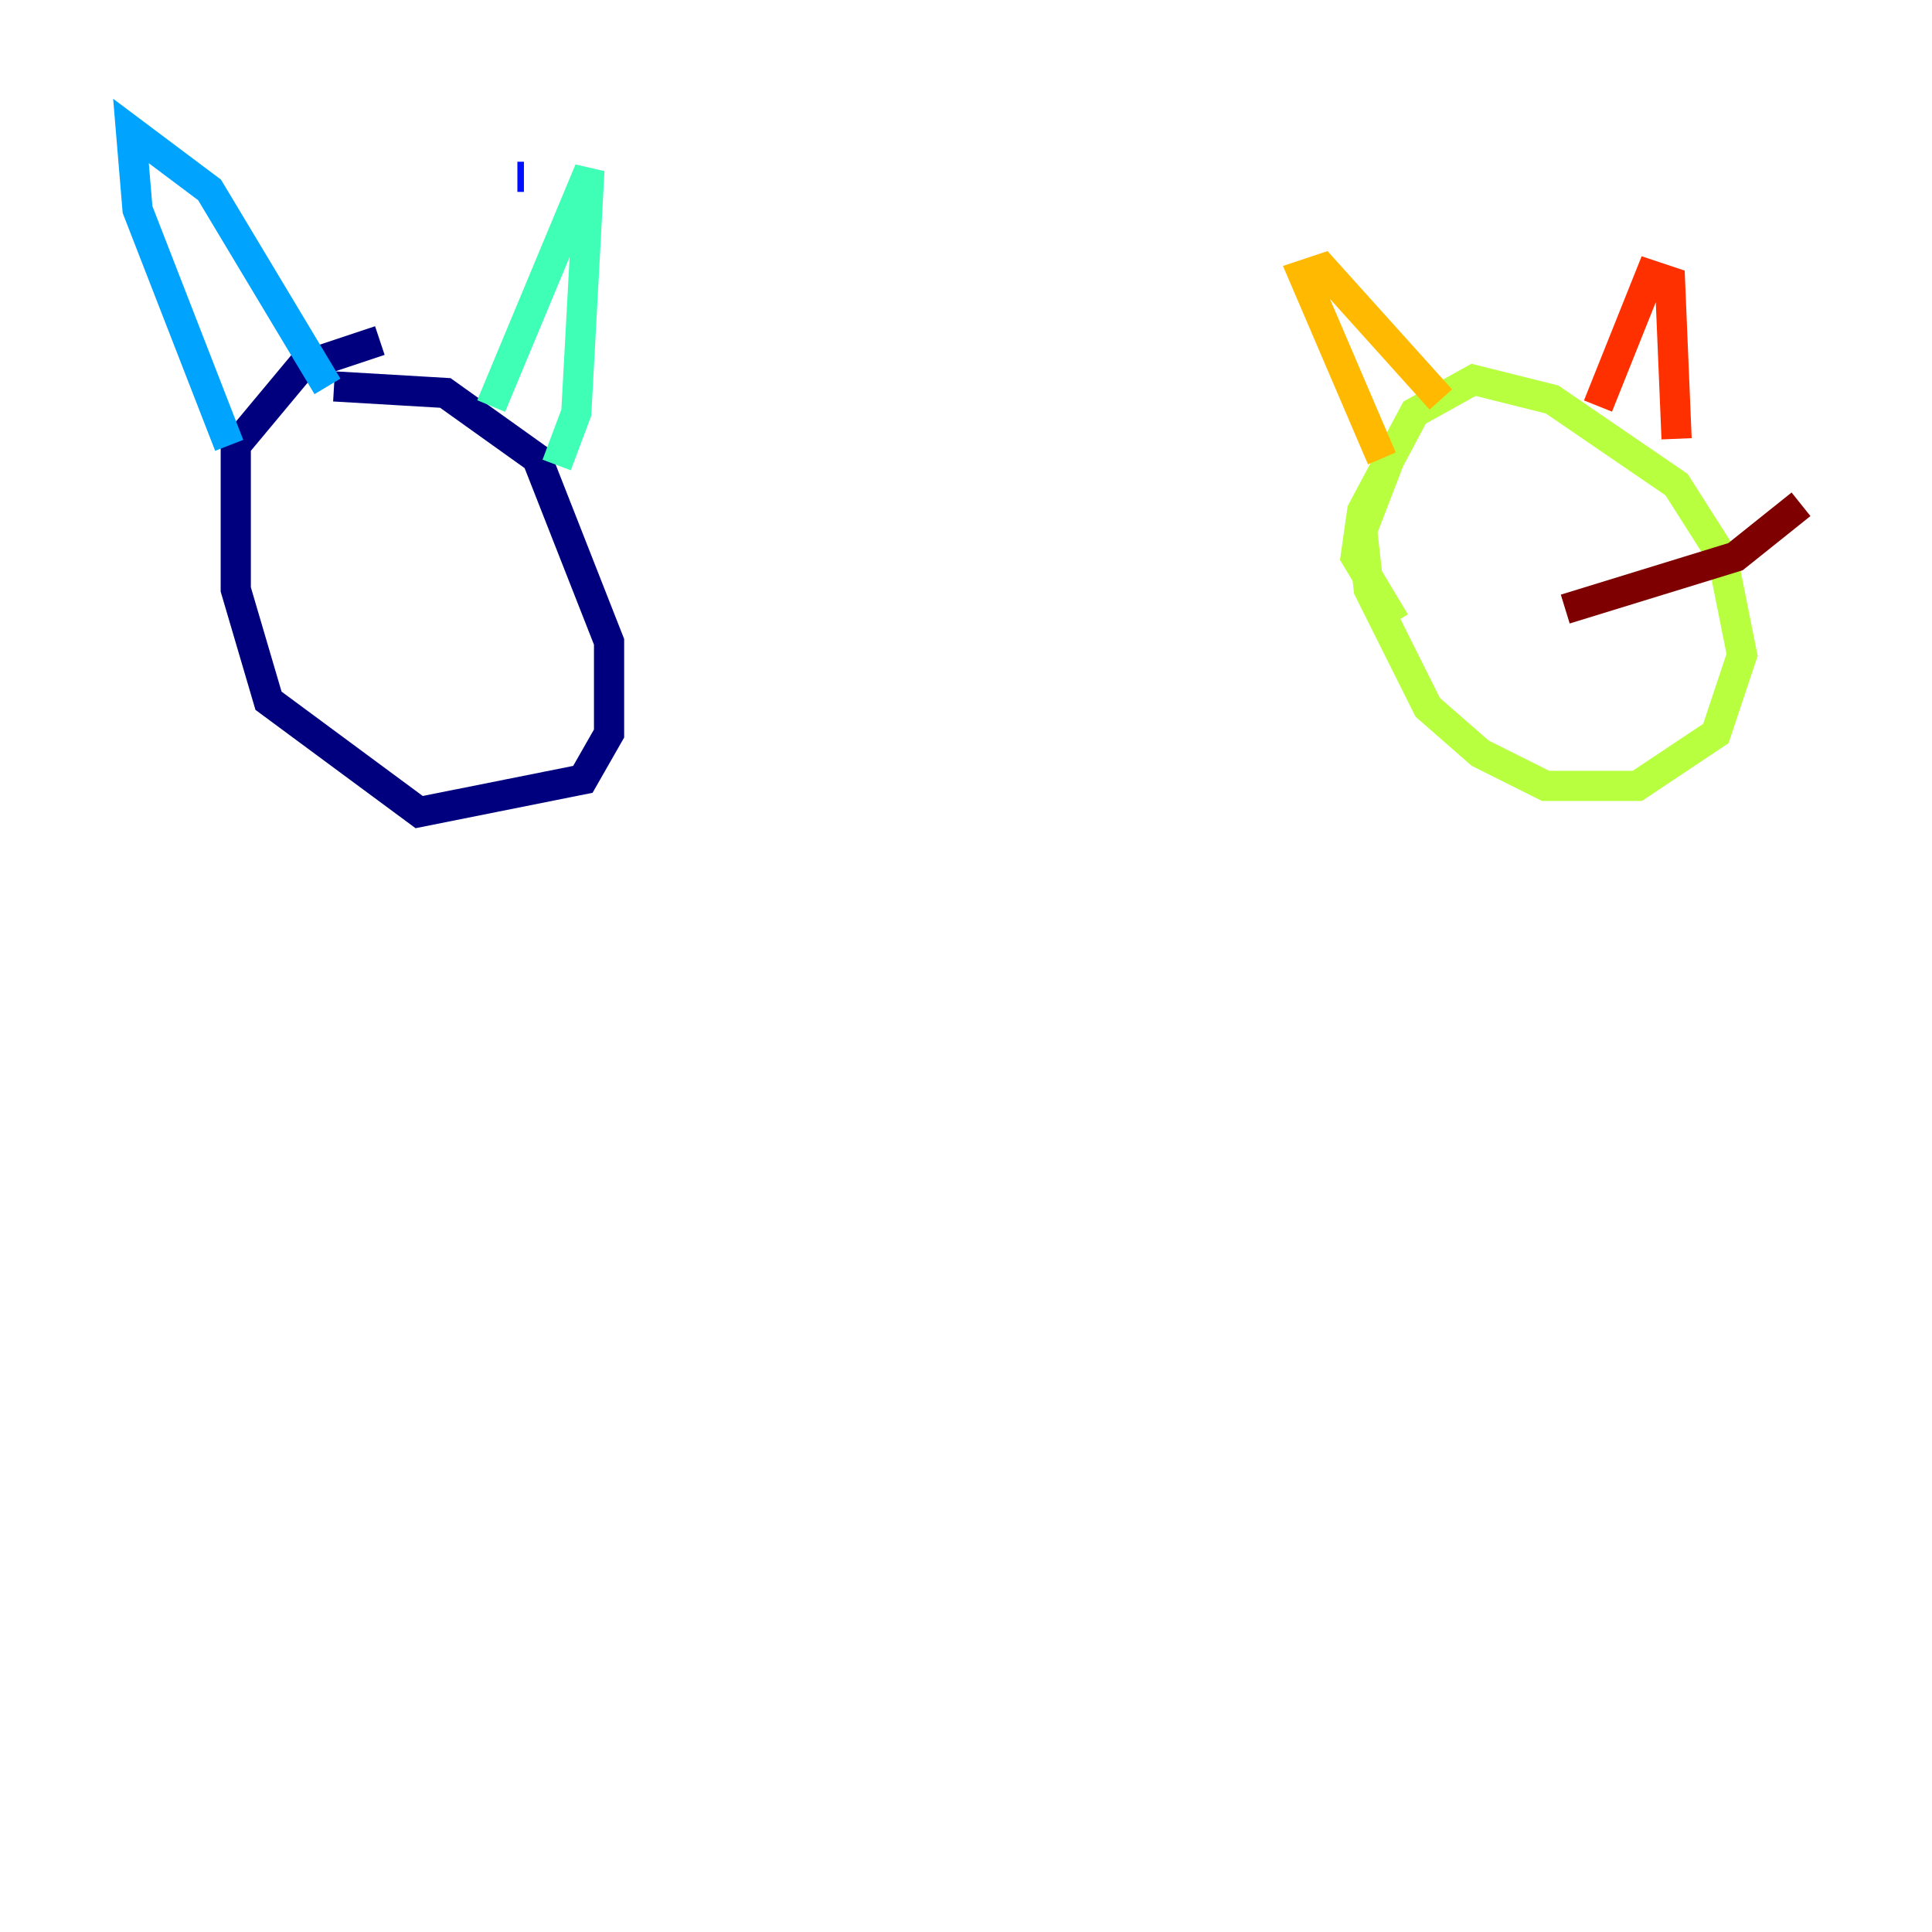 <?xml version="1.0" encoding="utf-8" ?>
<svg baseProfile="tiny" height="128" version="1.2" viewBox="0,0,128,128" width="128" xmlns="http://www.w3.org/2000/svg" xmlns:ev="http://www.w3.org/2001/xml-events" xmlns:xlink="http://www.w3.org/1999/xlink"><defs /><polyline fill="none" points="22.129,25.6 29.505,26.034 35.58,30.373 40.352,42.522 40.352,48.597 38.617,51.634 27.77,53.803 17.79,46.427 15.62,39.051 15.62,29.505 19.959,24.298 25.166,22.563" stroke="#00007f" stroke-width="2" /><polyline fill="none" points="34.712,11.715 34.278,11.715" stroke="#0010ff" stroke-width="2" /><polyline fill="none" points="15.186,29.505 9.112,13.885 8.678,8.678 13.885,12.583 21.695,25.6" stroke="#00a4ff" stroke-width="2" /><polyline fill="none" points="32.542,26.902 39.051,11.281 38.183,27.336 36.881,30.807" stroke="#3fffb7" stroke-width="2" /><polyline fill="none" points="92.42,41.22 89.817,36.881 90.251,33.844 93.722,27.336 97.627,25.166 102.834,26.468 111.078,32.108 114.115,36.881 115.417,43.39 113.681,48.597 108.475,52.068 102.4,52.068 98.061,49.898 94.59,46.861 90.685,39.051 90.251,35.146 92.42,29.505" stroke="#b7ff3f" stroke-width="2" /><polyline fill="none" points="91.552,30.373 86.346,18.224 87.647,17.79 95.458,26.468" stroke="#ffb900" stroke-width="2" /><polyline fill="none" points="105.871,26.902 109.342,18.224 110.644,18.658 111.078,29.071" stroke="#ff3000" stroke-width="2" /><polyline fill="none" points="103.702,40.352 114.983,36.881 119.322,33.41" stroke="#7f0000" stroke-width="2" /></svg>